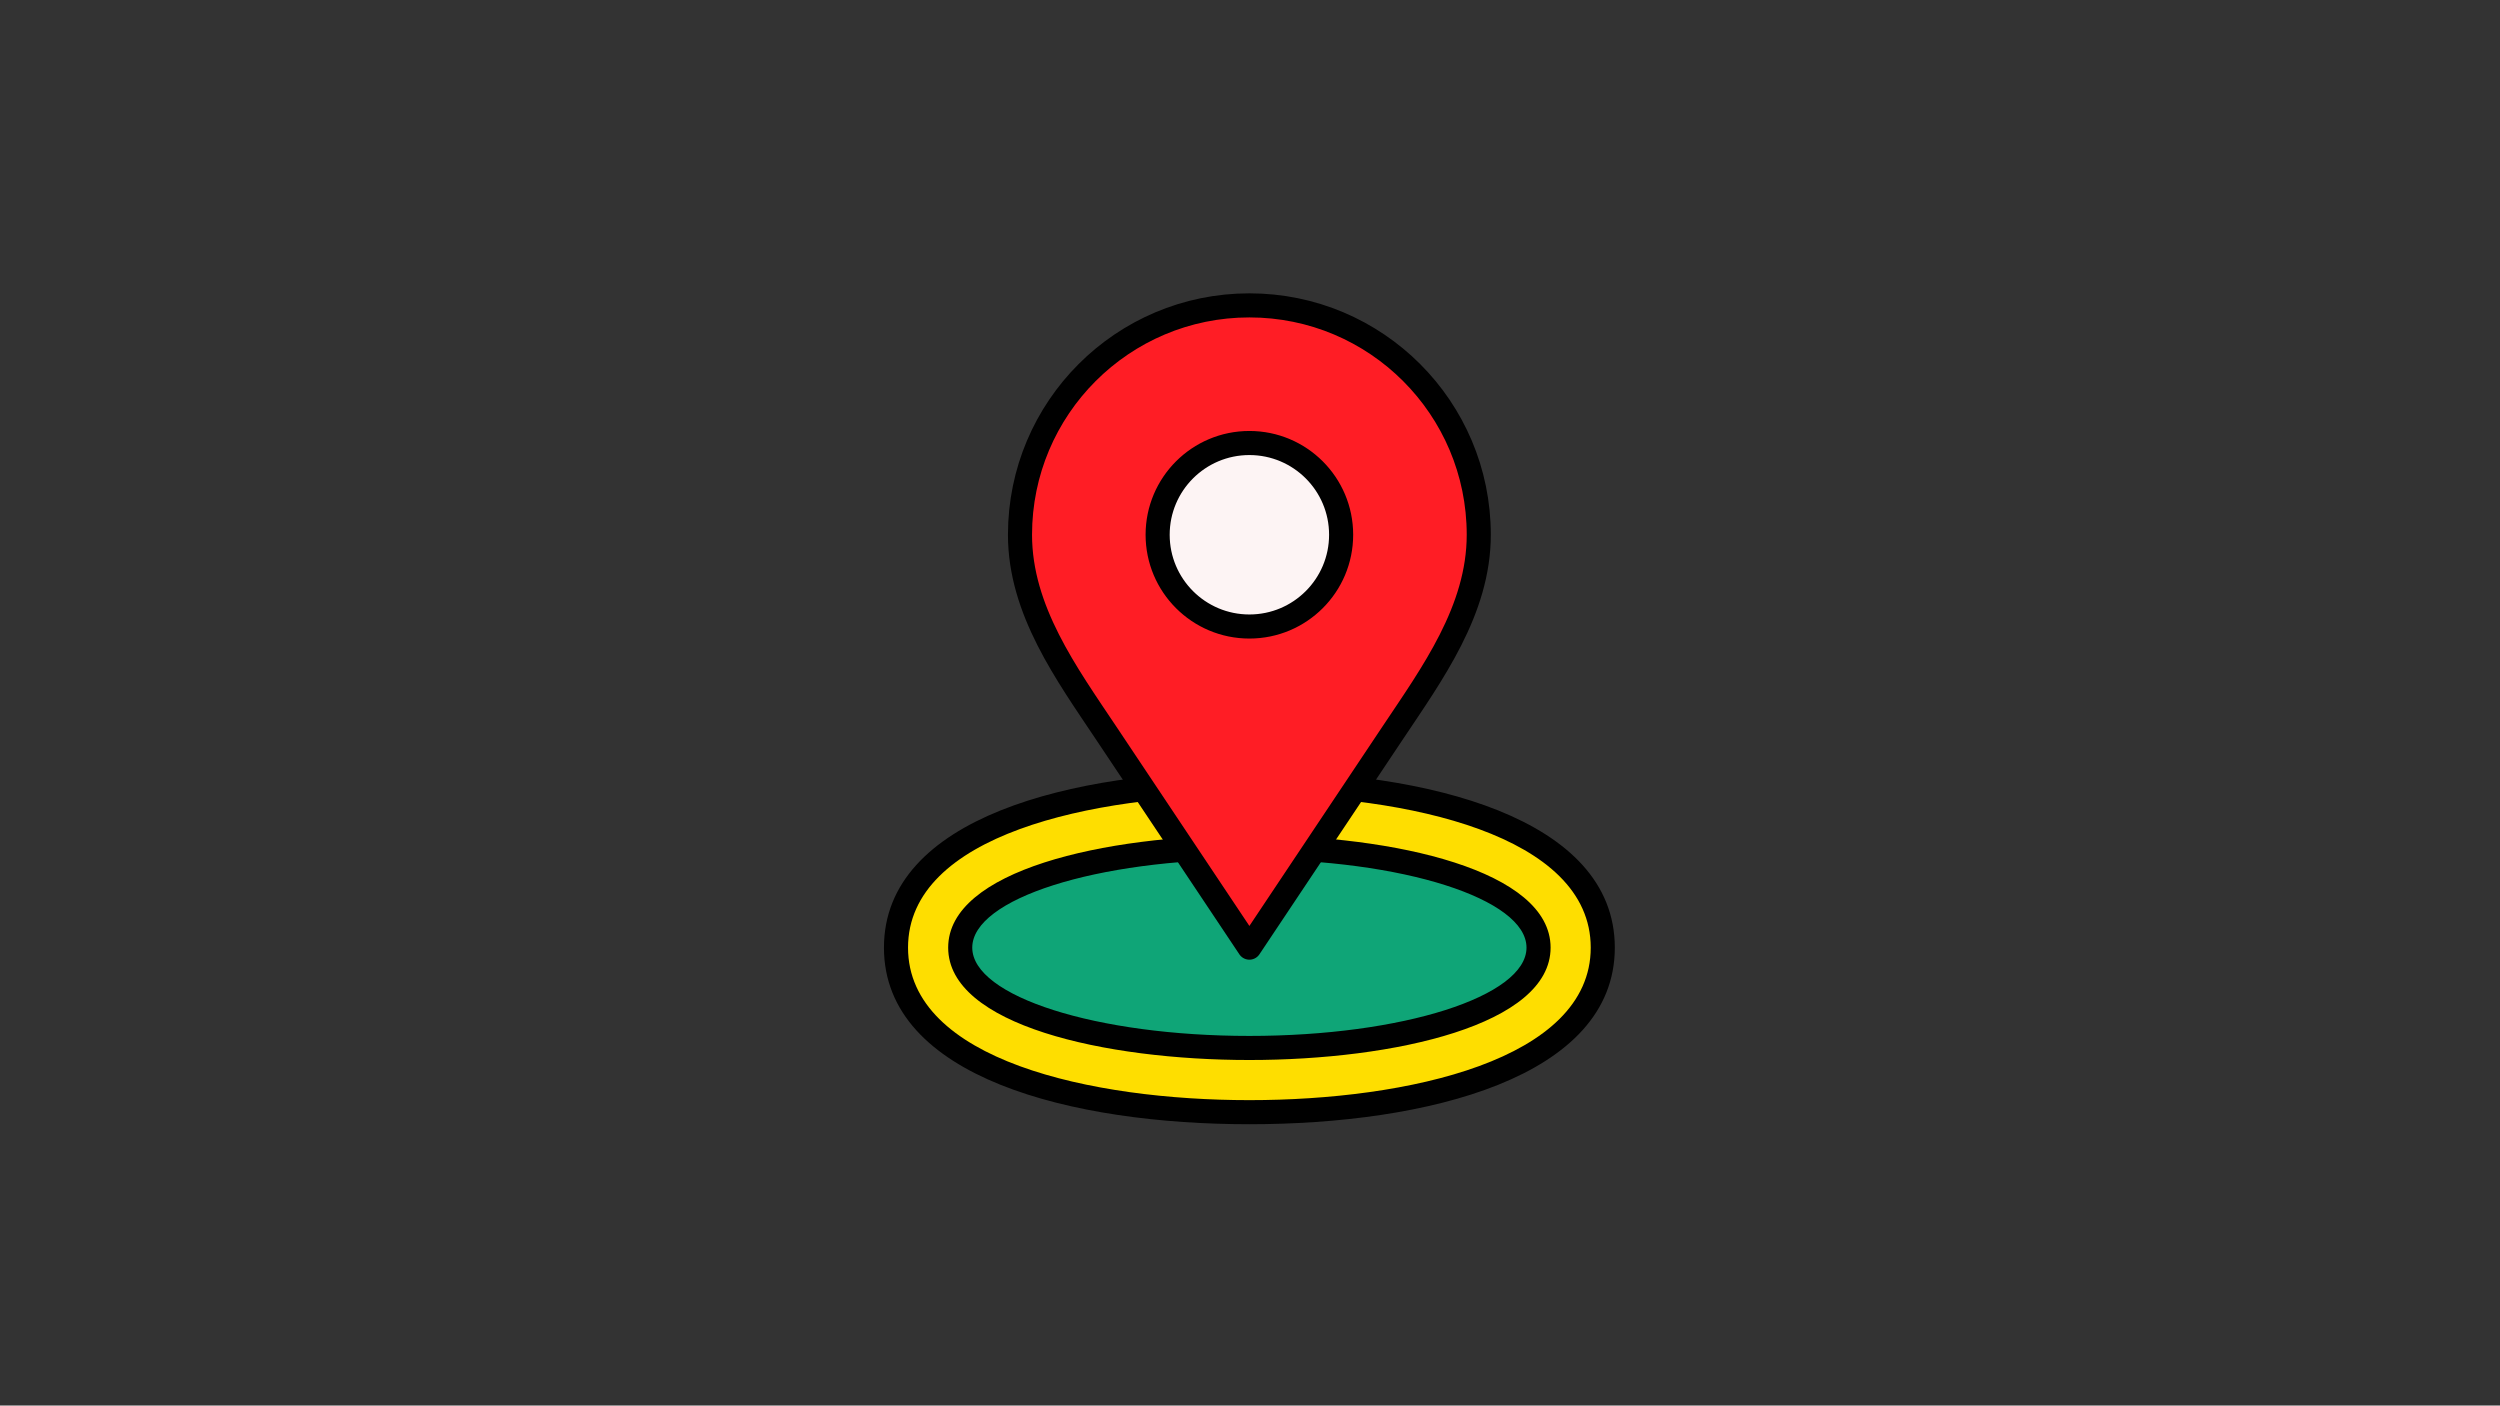<svg xmlns="http://www.w3.org/2000/svg" xmlns:xlink="http://www.w3.org/1999/xlink" width="1366" zoomAndPan="magnify" viewBox="0 0 1024.5 576" height="768" preserveAspectRatio="xMidYMid meet" version="1.0"><rect x="0" y="0" width="1024.5" height="576" fill="#333333" stroke="none"/><defs><clipPath id="c085c80a0d"><path d="M 334 57.711 L 690 57.711 L 690 397 L 334 397 Z M 334 57.711 " clip-rule="nonzero"/></clipPath></defs><path fill="#fede00" d="M 511.996 455.773 C 445.191 455.773 367.176 438.113 367.176 388.336 C 367.176 338.559 445.191 320.895 511.996 320.895 C 578.801 320.895 656.816 338.559 656.816 388.336 C 656.816 438.113 578.801 455.773 511.996 455.773 Z M 511.996 455.773 " fill-opacity="1" fill-rule="nonzero"/><path fill="#000000" d="M 511.996 325.828 C 576.527 325.828 651.883 342.199 651.883 388.336 C 651.883 434.469 576.527 450.84 511.996 450.84 C 447.469 450.84 372.113 434.469 372.113 388.336 C 372.113 342.199 447.469 325.828 511.996 325.828 Z M 511.996 315.961 C 439.602 315.961 362.242 334.973 362.242 388.336 C 362.242 441.699 439.602 460.711 511.996 460.711 C 584.391 460.711 661.75 441.699 661.75 388.336 C 661.75 334.973 584.391 315.961 511.996 315.961 Z M 511.996 315.961 " fill-opacity="1" fill-rule="nonzero"/><path fill="#0fa577" d="M 511.996 429.457 C 454.551 429.457 393.496 415.043 393.496 388.336 C 393.496 361.625 454.551 347.211 511.996 347.211 C 569.441 347.211 630.496 361.625 630.496 388.336 C 630.496 415.043 569.441 429.457 511.996 429.457 Z M 511.996 429.457 " fill-opacity="1" fill-rule="nonzero"/><path fill="#000000" d="M 511.996 352.148 C 574.715 352.148 625.562 368.348 625.562 388.336 C 625.562 408.32 574.715 424.523 511.996 424.523 C 449.277 424.523 398.43 408.32 398.43 388.336 C 398.43 368.348 449.277 352.148 511.996 352.148 Z M 511.996 342.277 C 452.547 342.277 388.562 356.691 388.562 388.336 C 388.562 419.98 452.547 434.391 511.996 434.391 C 571.445 434.391 635.434 419.98 635.434 388.336 C 635.434 356.691 571.445 342.277 511.996 342.277 Z M 511.996 342.277 " fill-opacity="1" fill-rule="nonzero"/><path stroke-linecap="round" transform="matrix(3.29, 0, 0, 3.29, 511.997, 256.744)" fill-opacity="1" fill="#ff1d25" fill-rule="nonzero" stroke-linejoin="round" d="M 0.001 40 C 5.927 31.11 11.86 22.223 17.793 13.338 C 22.781 5.865 28.572 -2.038 28.572 -11.429 C 28.572 -27.214 15.787 -40 0.001 -40 C -15.785 -40 -28.572 -27.214 -28.572 -11.429 C -28.572 -2.038 -22.781 5.865 -17.792 13.338 C -11.859 22.223 -5.926 31.11 0.001 40 Z M 0.001 40 " stroke="#000000" stroke-width="3" stroke-opacity="1" stroke-miterlimit="4"/><path fill="#fdf4f4" d="M 549.594 219.145 C 549.594 239.91 532.766 256.742 512 256.742 C 491.234 256.742 474.402 239.91 474.402 219.145 C 474.402 198.379 491.234 181.551 512 181.551 C 532.766 181.551 549.594 198.379 549.594 219.145 Z M 549.594 219.145 " fill-opacity="1" fill-rule="nonzero"/><g clip-path="url(#c085c80a0d)"><path stroke-linecap="butt" transform="matrix(3.29, 0, 0, 3.29, 511.997, 219.148)" fill="none" stroke-linejoin="miter" d="M 11.428 -0.001 C 11.428 6.311 6.313 11.428 0.001 11.428 C -6.311 11.428 -11.428 6.311 -11.428 -0.001 C -11.428 -6.313 -6.311 -11.429 0.001 -11.429 C 6.313 -11.429 11.428 -6.313 11.428 -0.001 Z M 11.428 -0.001 " stroke="#000000" stroke-width="3" stroke-opacity="1" stroke-miterlimit="10"/></g></svg>